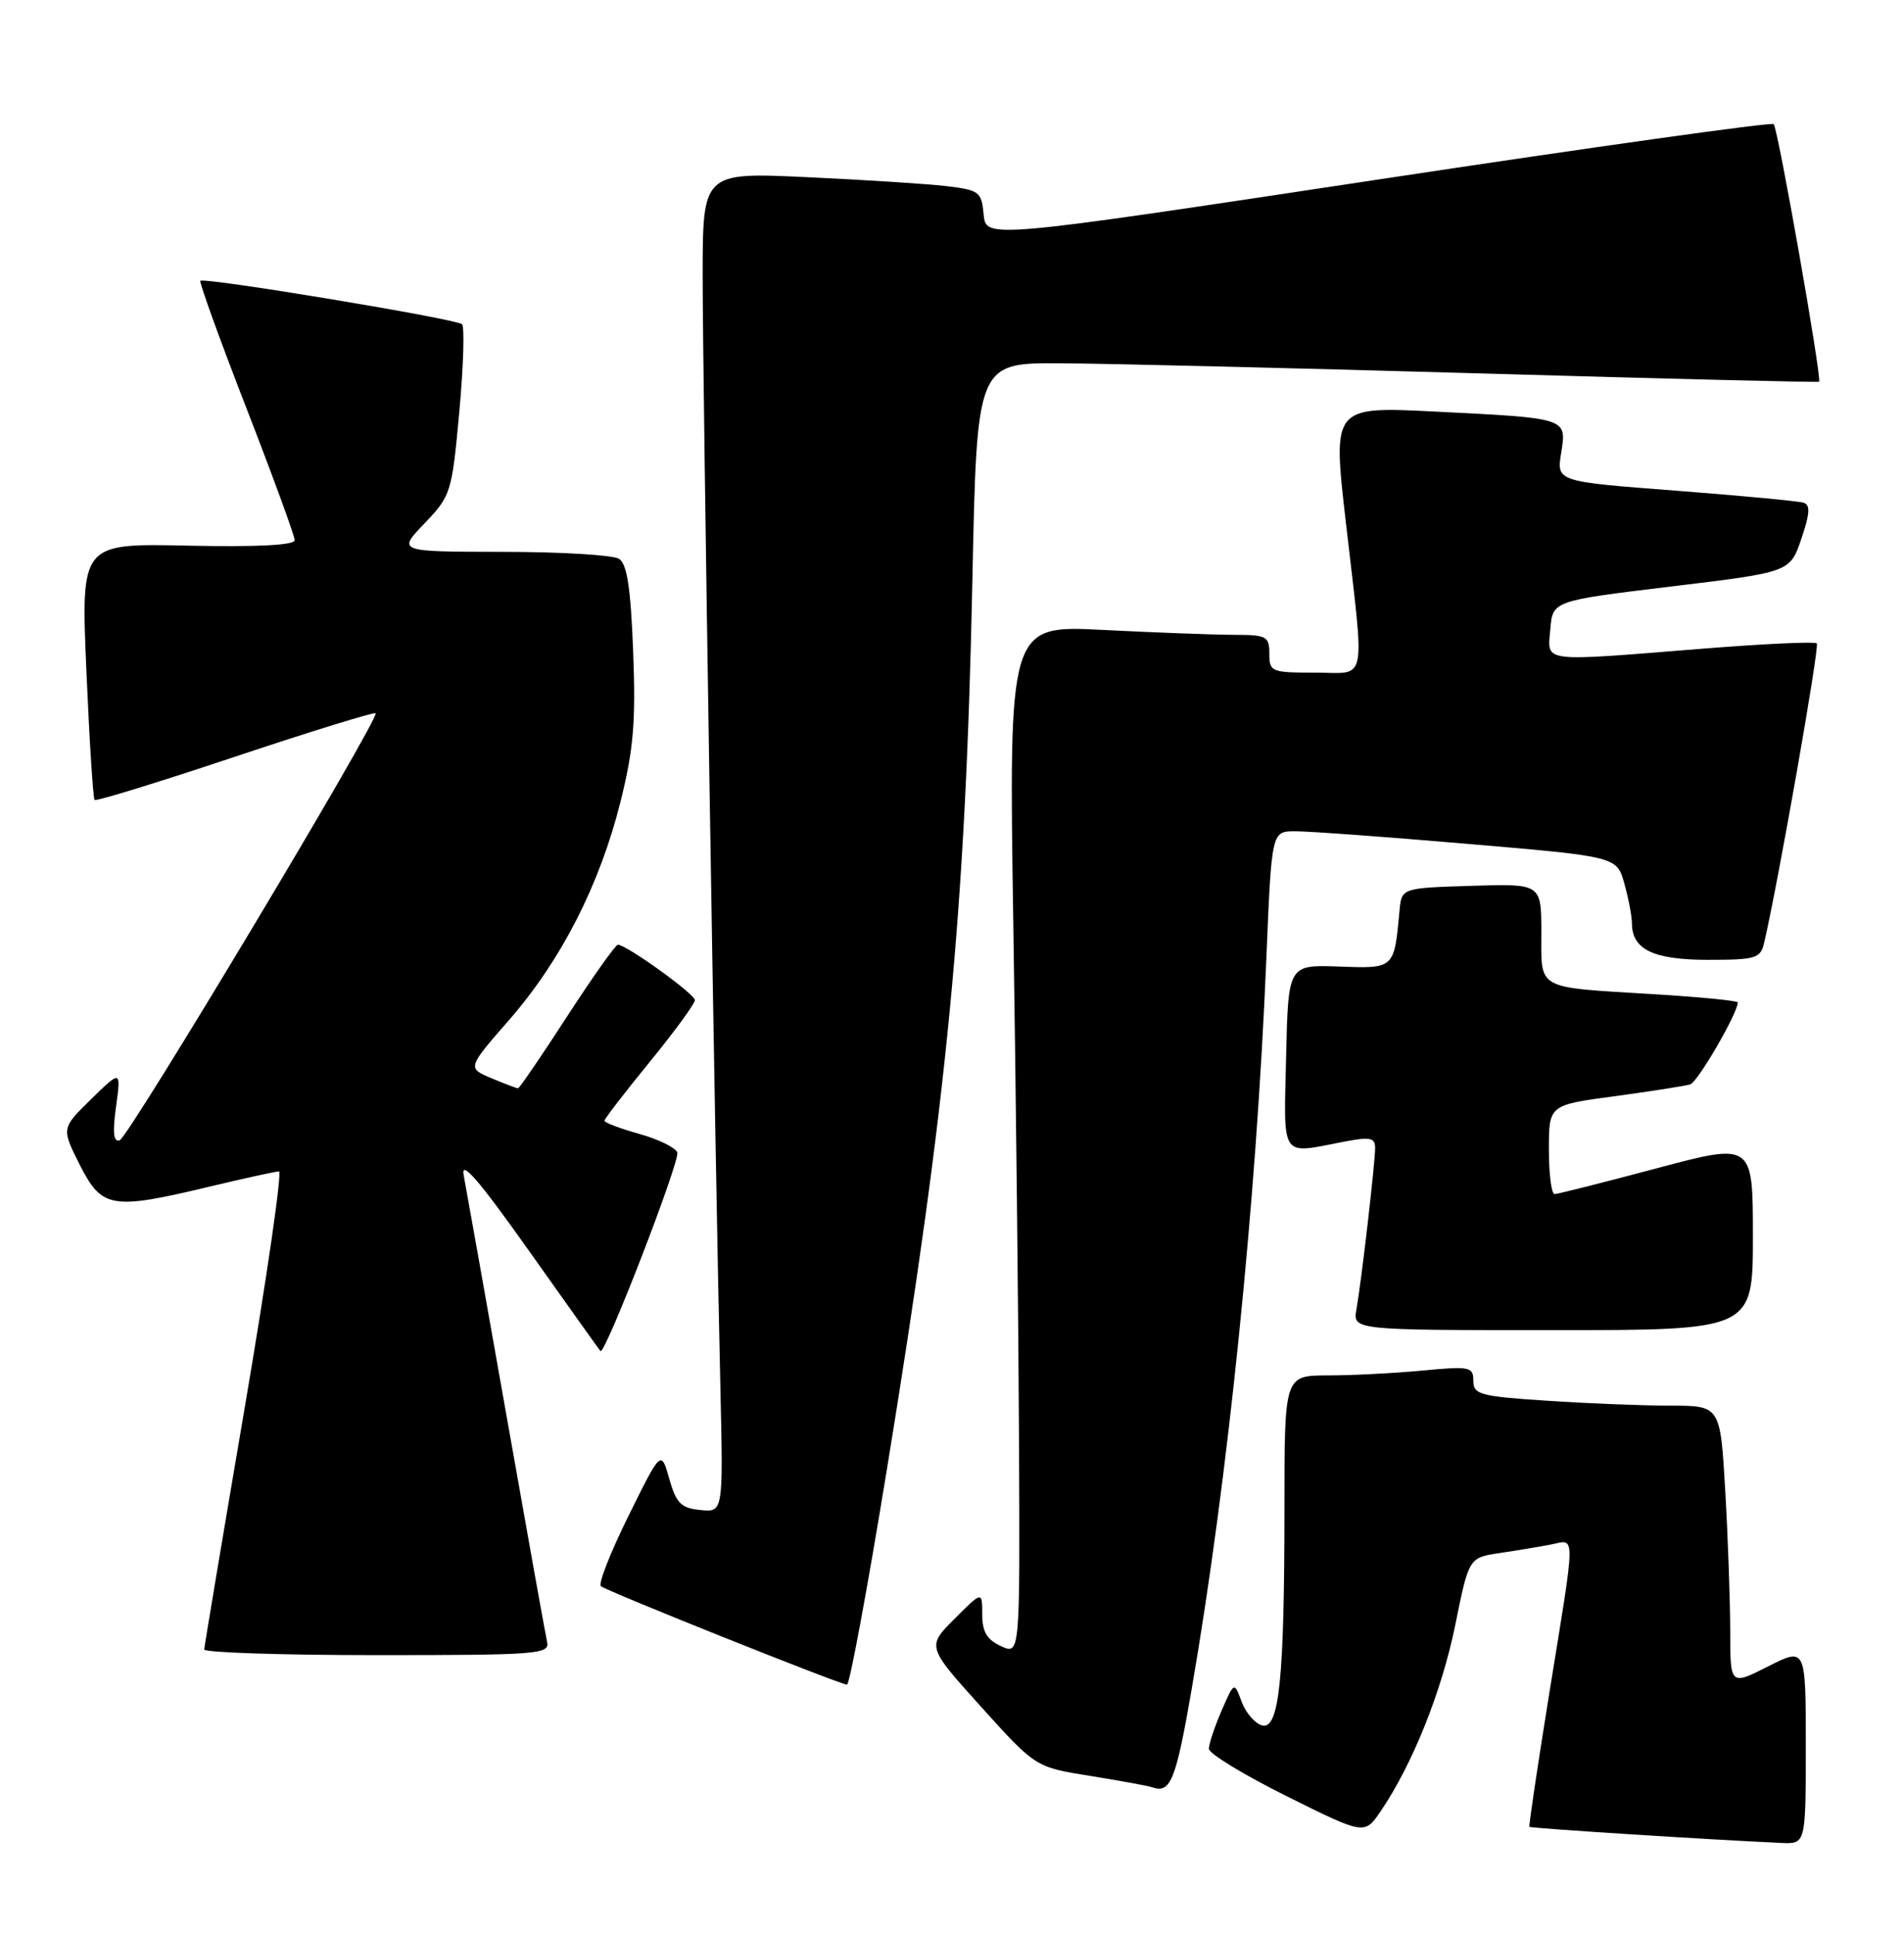 <?xml version="1.0" encoding="UTF-8" standalone="no"?>
<!DOCTYPE svg PUBLIC "-//W3C//DTD SVG 1.1//EN" "http://www.w3.org/Graphics/SVG/1.1/DTD/svg11.dtd" >
<svg xmlns="http://www.w3.org/2000/svg" xmlns:xlink="http://www.w3.org/1999/xlink" version="1.1" viewBox="0 0 252 256">
 <g >
 <path fill="currentColor"
d=" M 239.00 230.98 C 239.00 217.97 239.00 217.97 234.00 220.50 C 229.00 223.03 229.00 223.03 229.00 215.77 C 228.99 211.77 228.70 203.44 228.34 197.25 C 227.69 186.00 227.69 186.00 221.10 185.99 C 217.47 185.99 210.11 185.70 204.75 185.34 C 195.89 184.76 195.00 184.52 195.00 182.70 C 195.00 180.85 194.54 180.75 188.25 181.35 C 184.54 181.70 178.91 181.99 175.75 181.99 C 170.00 182.00 170.00 182.00 170.00 199.35 C 170.00 222.19 169.31 228.89 167.04 228.30 C 166.10 228.05 164.89 226.65 164.34 225.18 C 163.35 222.50 163.35 222.50 161.67 226.37 C 160.75 228.50 160.00 230.76 160.00 231.39 C 160.00 232.03 164.64 234.85 170.30 237.67 C 180.60 242.79 180.60 242.79 182.74 239.65 C 186.96 233.44 190.84 223.74 192.61 215.00 C 194.41 206.11 194.41 206.11 198.45 205.50 C 200.68 205.17 203.74 204.66 205.25 204.37 C 208.58 203.73 208.60 202.15 205.06 224.00 C 203.51 233.62 202.32 241.60 202.42 241.72 C 202.58 241.91 226.36 243.43 235.75 243.85 C 239.00 244.00 239.00 244.00 239.00 230.98 Z  M 157.72 223.51 C 162.52 195.75 166.28 159.02 167.61 126.75 C 168.30 110.00 168.30 110.00 171.40 109.99 C 173.11 109.98 183.39 110.73 194.25 111.66 C 214.00 113.34 214.00 113.34 214.99 116.92 C 215.54 118.89 215.99 121.26 215.99 122.18 C 216.01 125.64 218.84 127.00 226.05 127.00 C 232.40 127.00 233.01 126.82 233.49 124.75 C 235.33 116.87 240.85 85.52 240.46 85.13 C 240.20 84.87 233.36 85.19 225.25 85.84 C 203.63 87.57 204.82 87.72 205.19 83.25 C 205.50 79.50 205.50 79.50 221.21 77.60 C 236.91 75.71 236.91 75.71 238.41 71.30 C 239.55 67.97 239.62 66.81 238.71 66.52 C 238.04 66.30 230.42 65.59 221.76 64.92 C 206.02 63.72 206.02 63.72 206.62 59.96 C 207.37 55.27 207.57 55.34 189.93 54.46 C 176.36 53.78 176.36 53.78 178.13 69.14 C 180.65 91.07 181.08 89.00 174.00 89.00 C 168.27 89.00 168.00 88.89 168.00 86.50 C 168.00 84.18 167.65 84.00 163.25 84.00 C 160.64 83.99 152.88 83.70 146.00 83.35 C 133.50 82.71 133.50 82.71 134.12 122.61 C 134.46 144.55 134.80 175.20 134.87 190.73 C 135.00 218.96 135.00 218.96 132.50 217.82 C 130.62 216.96 130.00 215.91 130.00 213.61 C 130.00 210.53 130.00 210.53 126.33 214.20 C 122.67 217.87 122.67 217.87 129.86 225.85 C 137.06 233.83 137.06 233.83 144.28 234.98 C 148.25 235.62 151.95 236.29 152.50 236.49 C 154.93 237.33 155.63 235.60 157.72 223.51 Z  M 117.33 194.75 C 125.42 145.21 127.79 120.65 128.70 76.75 C 129.29 48.00 129.29 48.00 140.40 48.07 C 146.50 48.10 171.52 48.71 196.00 49.41 C 220.48 50.12 240.62 50.61 240.76 50.51 C 241.17 50.21 235.32 16.98 234.75 16.42 C 234.47 16.14 210.90 19.44 182.37 23.76 C 130.50 31.60 130.50 31.60 130.19 28.39 C 129.91 25.36 129.62 25.14 125.19 24.62 C 122.61 24.32 114.31 23.79 106.75 23.44 C 93.00 22.80 93.00 22.80 93.00 36.65 C 93.00 50.51 94.63 153.12 95.35 183.80 C 95.72 200.11 95.72 200.11 92.70 199.80 C 90.14 199.55 89.50 198.91 88.58 195.67 C 87.50 191.85 87.50 191.85 83.20 200.54 C 80.83 205.32 79.18 209.52 79.52 209.87 C 80.09 210.45 110.72 222.71 112.10 222.91 C 112.44 222.96 114.79 210.29 117.33 194.75 Z  M 72.41 217.25 C 72.19 216.29 69.75 202.68 66.98 187.00 C 64.21 171.32 61.68 157.15 61.37 155.50 C 60.96 153.35 63.40 156.17 70.01 165.50 C 75.08 172.65 79.33 178.62 79.47 178.77 C 80.04 179.42 90.05 153.56 89.64 152.49 C 89.39 151.84 87.12 150.73 84.59 150.03 C 82.07 149.32 80.00 148.54 80.00 148.29 C 80.00 148.04 82.70 144.54 86.00 140.50 C 89.30 136.46 91.99 132.78 91.97 132.33 C 91.95 131.51 82.90 125.00 81.78 125.00 C 81.47 125.00 78.44 129.28 75.05 134.50 C 71.67 139.72 68.75 144.00 68.56 144.00 C 68.38 144.00 66.79 143.40 65.03 142.66 C 61.84 141.31 61.84 141.31 67.39 134.95 C 74.29 127.04 79.39 117.04 82.13 106.06 C 83.85 99.18 84.16 95.52 83.80 86.23 C 83.48 77.80 82.99 74.61 81.93 73.94 C 81.14 73.44 74.22 73.02 66.55 73.02 C 52.59 73.00 52.59 73.00 56.19 69.25 C 59.68 65.60 59.81 65.20 60.79 54.50 C 61.34 48.45 61.50 43.23 61.15 42.90 C 60.39 42.19 27.00 36.65 26.52 37.16 C 26.35 37.35 29.08 44.91 32.60 53.97 C 36.12 63.03 39.00 70.90 39.00 71.47 C 39.00 72.14 34.10 72.39 24.86 72.20 C 10.71 71.89 10.71 71.89 11.43 88.69 C 11.83 97.93 12.32 105.65 12.52 105.85 C 12.72 106.05 21.09 103.47 31.12 100.12 C 41.16 96.77 49.52 94.19 49.71 94.38 C 50.31 94.97 17.03 150.48 15.84 150.88 C 15.02 151.16 14.88 149.87 15.36 146.42 C 16.02 141.57 16.02 141.57 12.07 145.43 C 8.12 149.29 8.12 149.29 10.57 154.15 C 13.50 159.91 14.76 160.12 27.81 156.99 C 32.39 155.90 36.49 155.00 36.92 155.00 C 37.36 155.00 35.32 169.06 32.39 186.25 C 29.46 203.44 27.05 217.84 27.03 218.25 C 27.01 218.66 37.31 219.00 49.91 219.00 C 71.21 219.00 72.78 218.88 72.41 217.25 Z  M 232.00 163.59 C 232.00 151.19 232.00 151.19 219.25 154.59 C 212.24 156.46 206.16 157.99 205.75 158.00 C 205.34 158.00 205.00 155.35 205.00 152.10 C 205.00 146.21 205.00 146.21 213.75 145.04 C 218.56 144.39 223.04 143.69 223.71 143.48 C 224.71 143.16 230.00 134.05 230.00 132.64 C 230.00 132.41 224.94 131.91 218.75 131.54 C 203.15 130.59 204.00 131.07 204.00 123.40 C 204.00 116.92 204.00 116.92 194.75 117.21 C 185.50 117.50 185.50 117.50 185.23 120.50 C 184.52 128.22 184.58 128.16 177.21 127.89 C 170.50 127.65 170.50 127.65 170.22 139.82 C 169.90 153.47 169.39 152.71 177.75 151.09 C 181.36 150.39 182.00 150.52 182.00 151.91 C 182.00 153.88 180.21 169.38 179.53 173.25 C 179.05 176.00 179.05 176.00 205.53 176.00 C 232.00 176.00 232.00 176.00 232.00 163.59 Z "/>
</g>
</svg>
